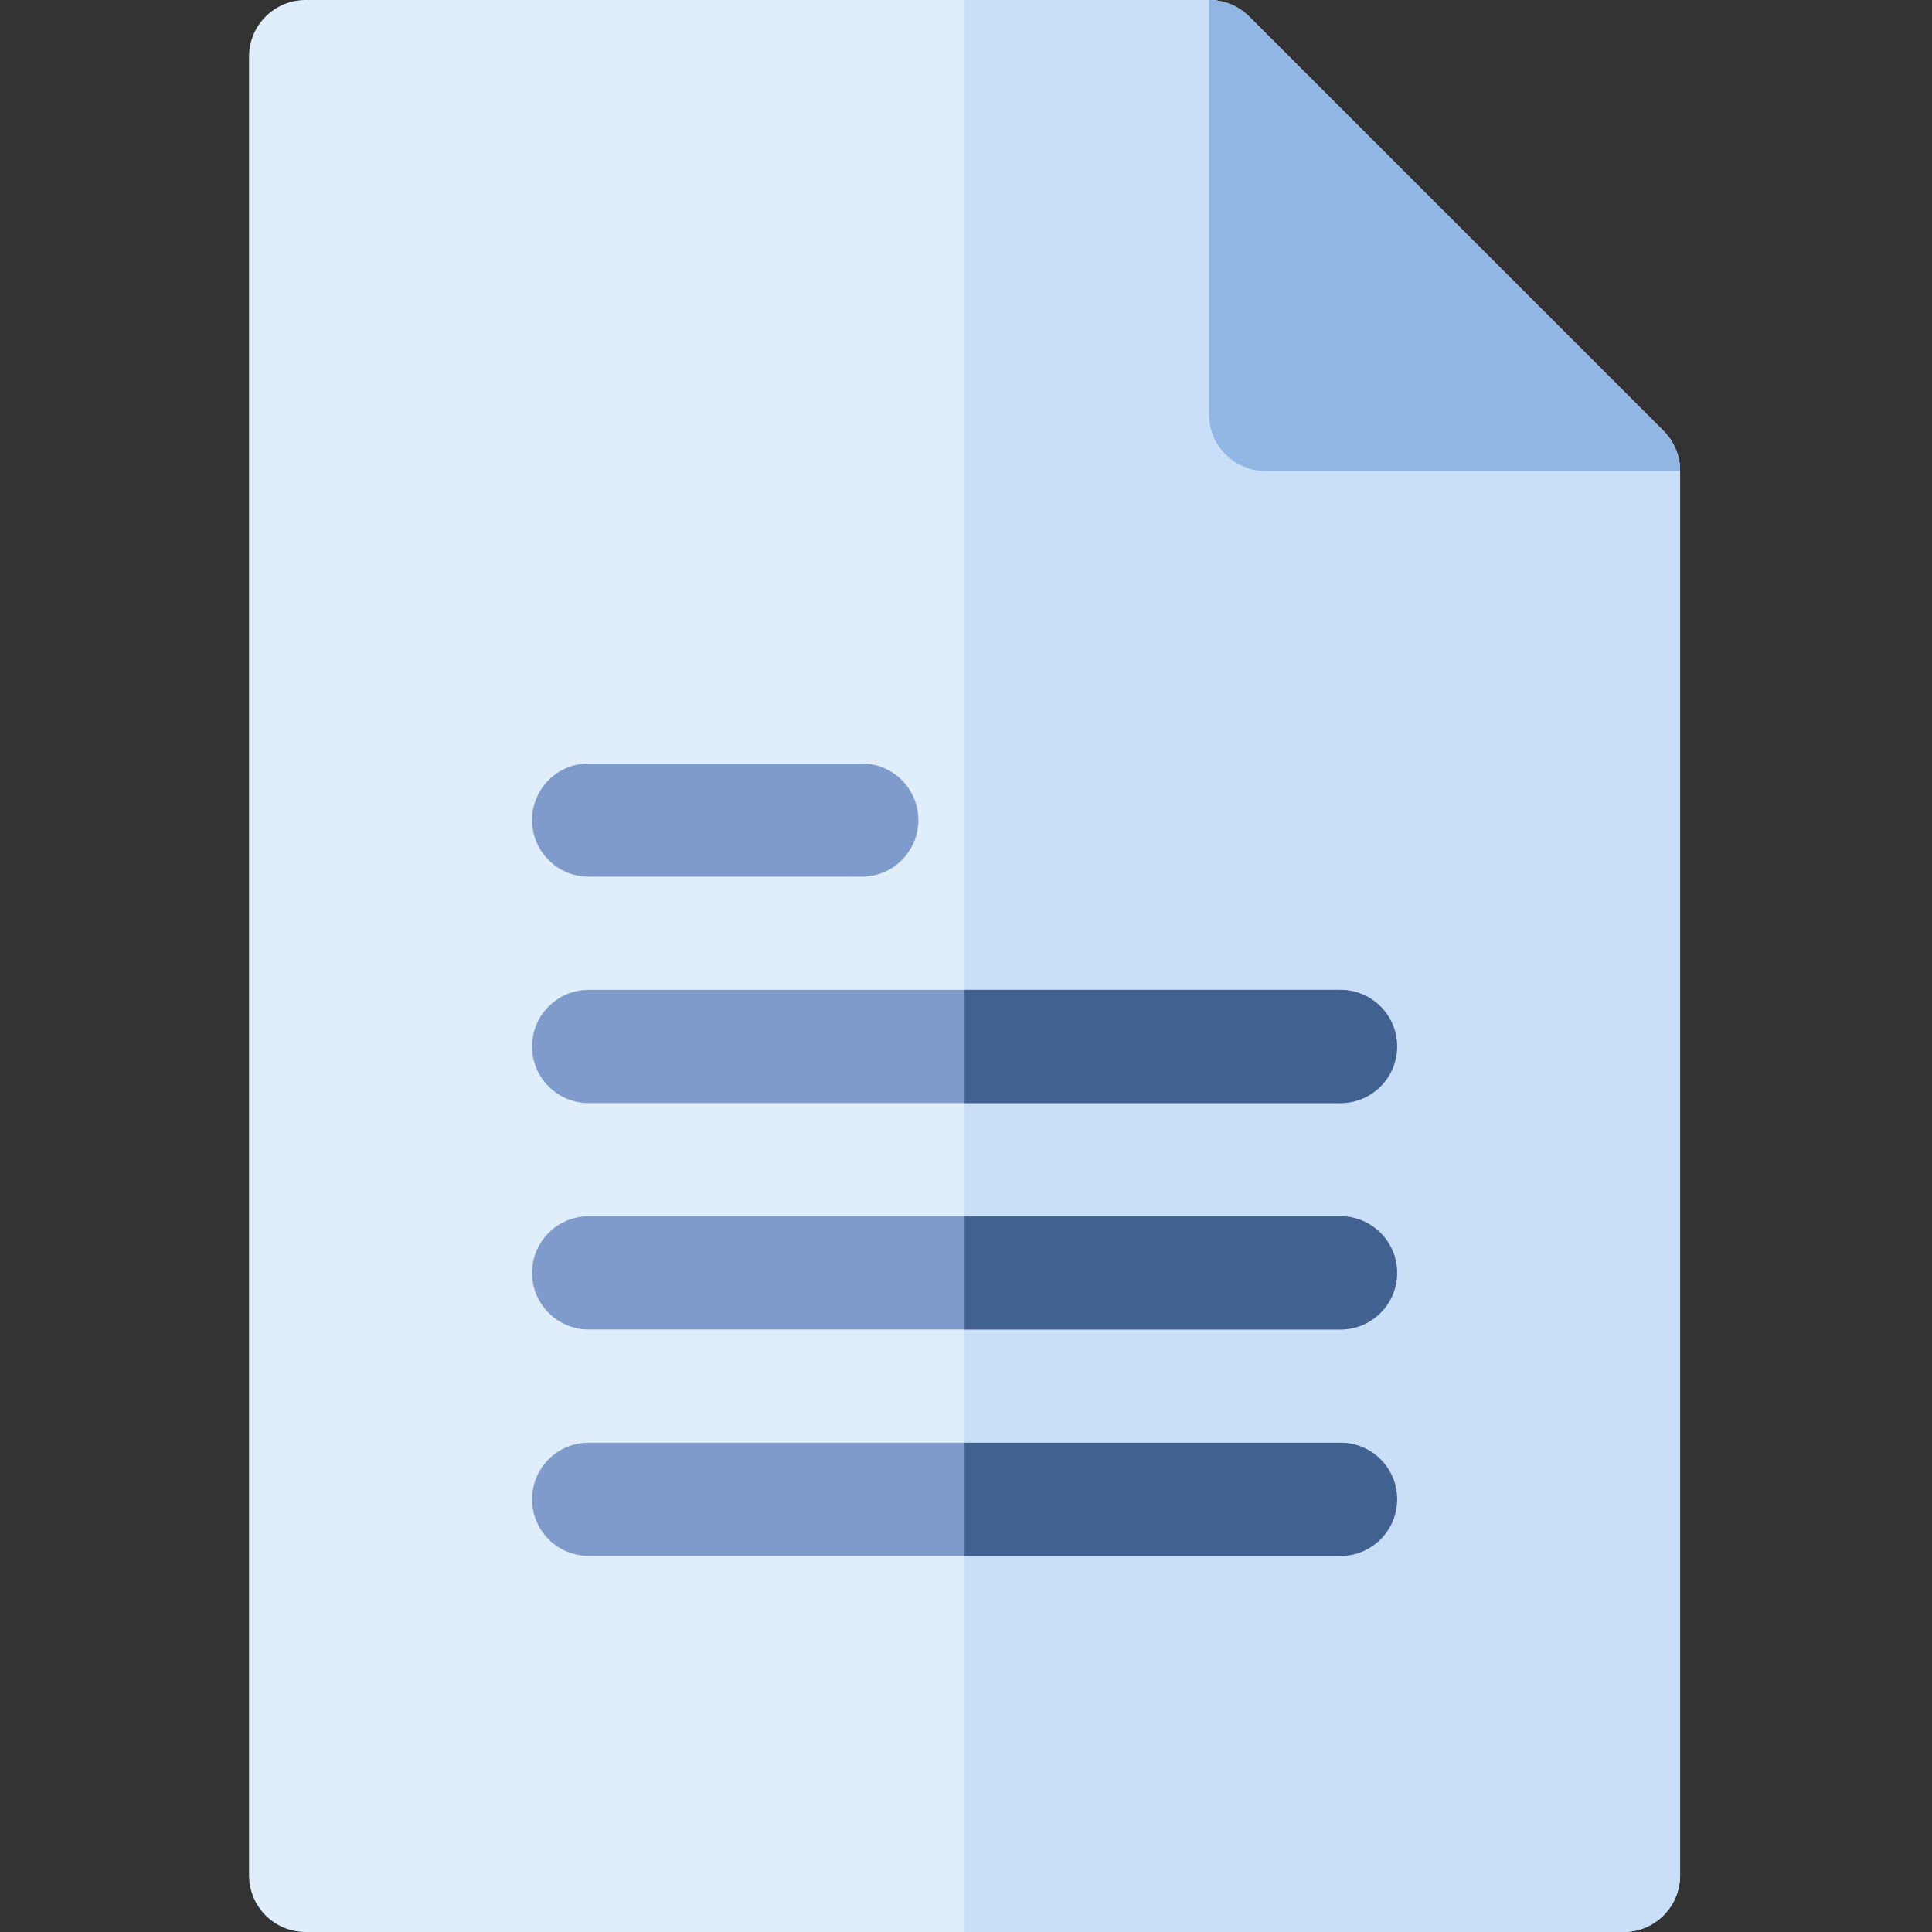 <svg height="512pt" viewBox="-66 0 512 512" width="512pt" xmlns="http://www.w3.org/2000/svg"><rect x="-66" y="0" width="512" height="512" fill="#333333" stroke="none"/><path d="m364.246 512h-349.246c-8.285 0-15-6.715-15-15v-482c0-8.285 6.715-15 15-15h239.414c3.977 0 7.793 1.582 10.605 4.395l109.832 109.832c2.812 2.812 4.395 6.629 4.395 10.605v372.168c0 8.285-6.715 15-15 15zm0 0" fill="#dfeefa"/><path d="m265.023 4.395c-2.816-2.812-6.629-4.395-10.609-4.395h-64.789v512h174.621c8.285 0 15-6.715 15-15v-372.168c0-3.977-1.582-7.793-4.395-10.605zm0 0" fill="#c9dff7"/><path d="m374.852 114.227-109.828-109.832c-2.816-2.812-6.629-4.395-10.609-4.395v109.832c0 8.285 6.715 15 15 15h109.832c0-3.977-1.578-7.793-4.395-10.605zm0 0" fill="#91b6e3"/><g fill="#7e9bcc"><path d="m289.246 412.328h-199.246c-8.285 0-15-6.715-15-15s6.715-15 15-15h199.246c8.285 0 15 6.715 15 15s-6.715 15-15 15zm0 0"/><path d="m289.246 352.328h-199.246c-8.285 0-15-6.719-15-15 0-8.285 6.715-15 15-15h199.246c8.285 0 15 6.715 15 15 0 8.281-6.715 15-15 15zm0 0"/><path d="m289.246 292.328h-199.246c-8.285 0-15-6.719-15-15 0-8.285 6.715-15 15-15h199.246c8.285 0 15 6.715 15 15 0 8.281-6.715 15-15 15zm0 0"/></g><path d="m289.246 382.328h-99.621v30h99.621c8.285 0 15-6.715 15-15s-6.715-15-15-15zm0 0" fill="#416191"/><path d="m289.246 322.328h-99.621v30h99.621c8.285 0 15-6.719 15-15 0-8.285-6.715-15-15-15zm0 0" fill="#416191"/><path d="m289.246 262.328h-99.621v30h99.621c8.285 0 15-6.719 15-15 0-8.285-6.715-15-15-15zm0 0" fill="#416191"/><path d="m162.379 232.328h-72.379c-8.281 0-15-6.719-15-15 0-8.285 6.719-15 15-15h72.379c8.285 0 15 6.715 15 15 0 8.281-6.715 15-15 15zm0 0" fill="#7e9bcc"/></svg>